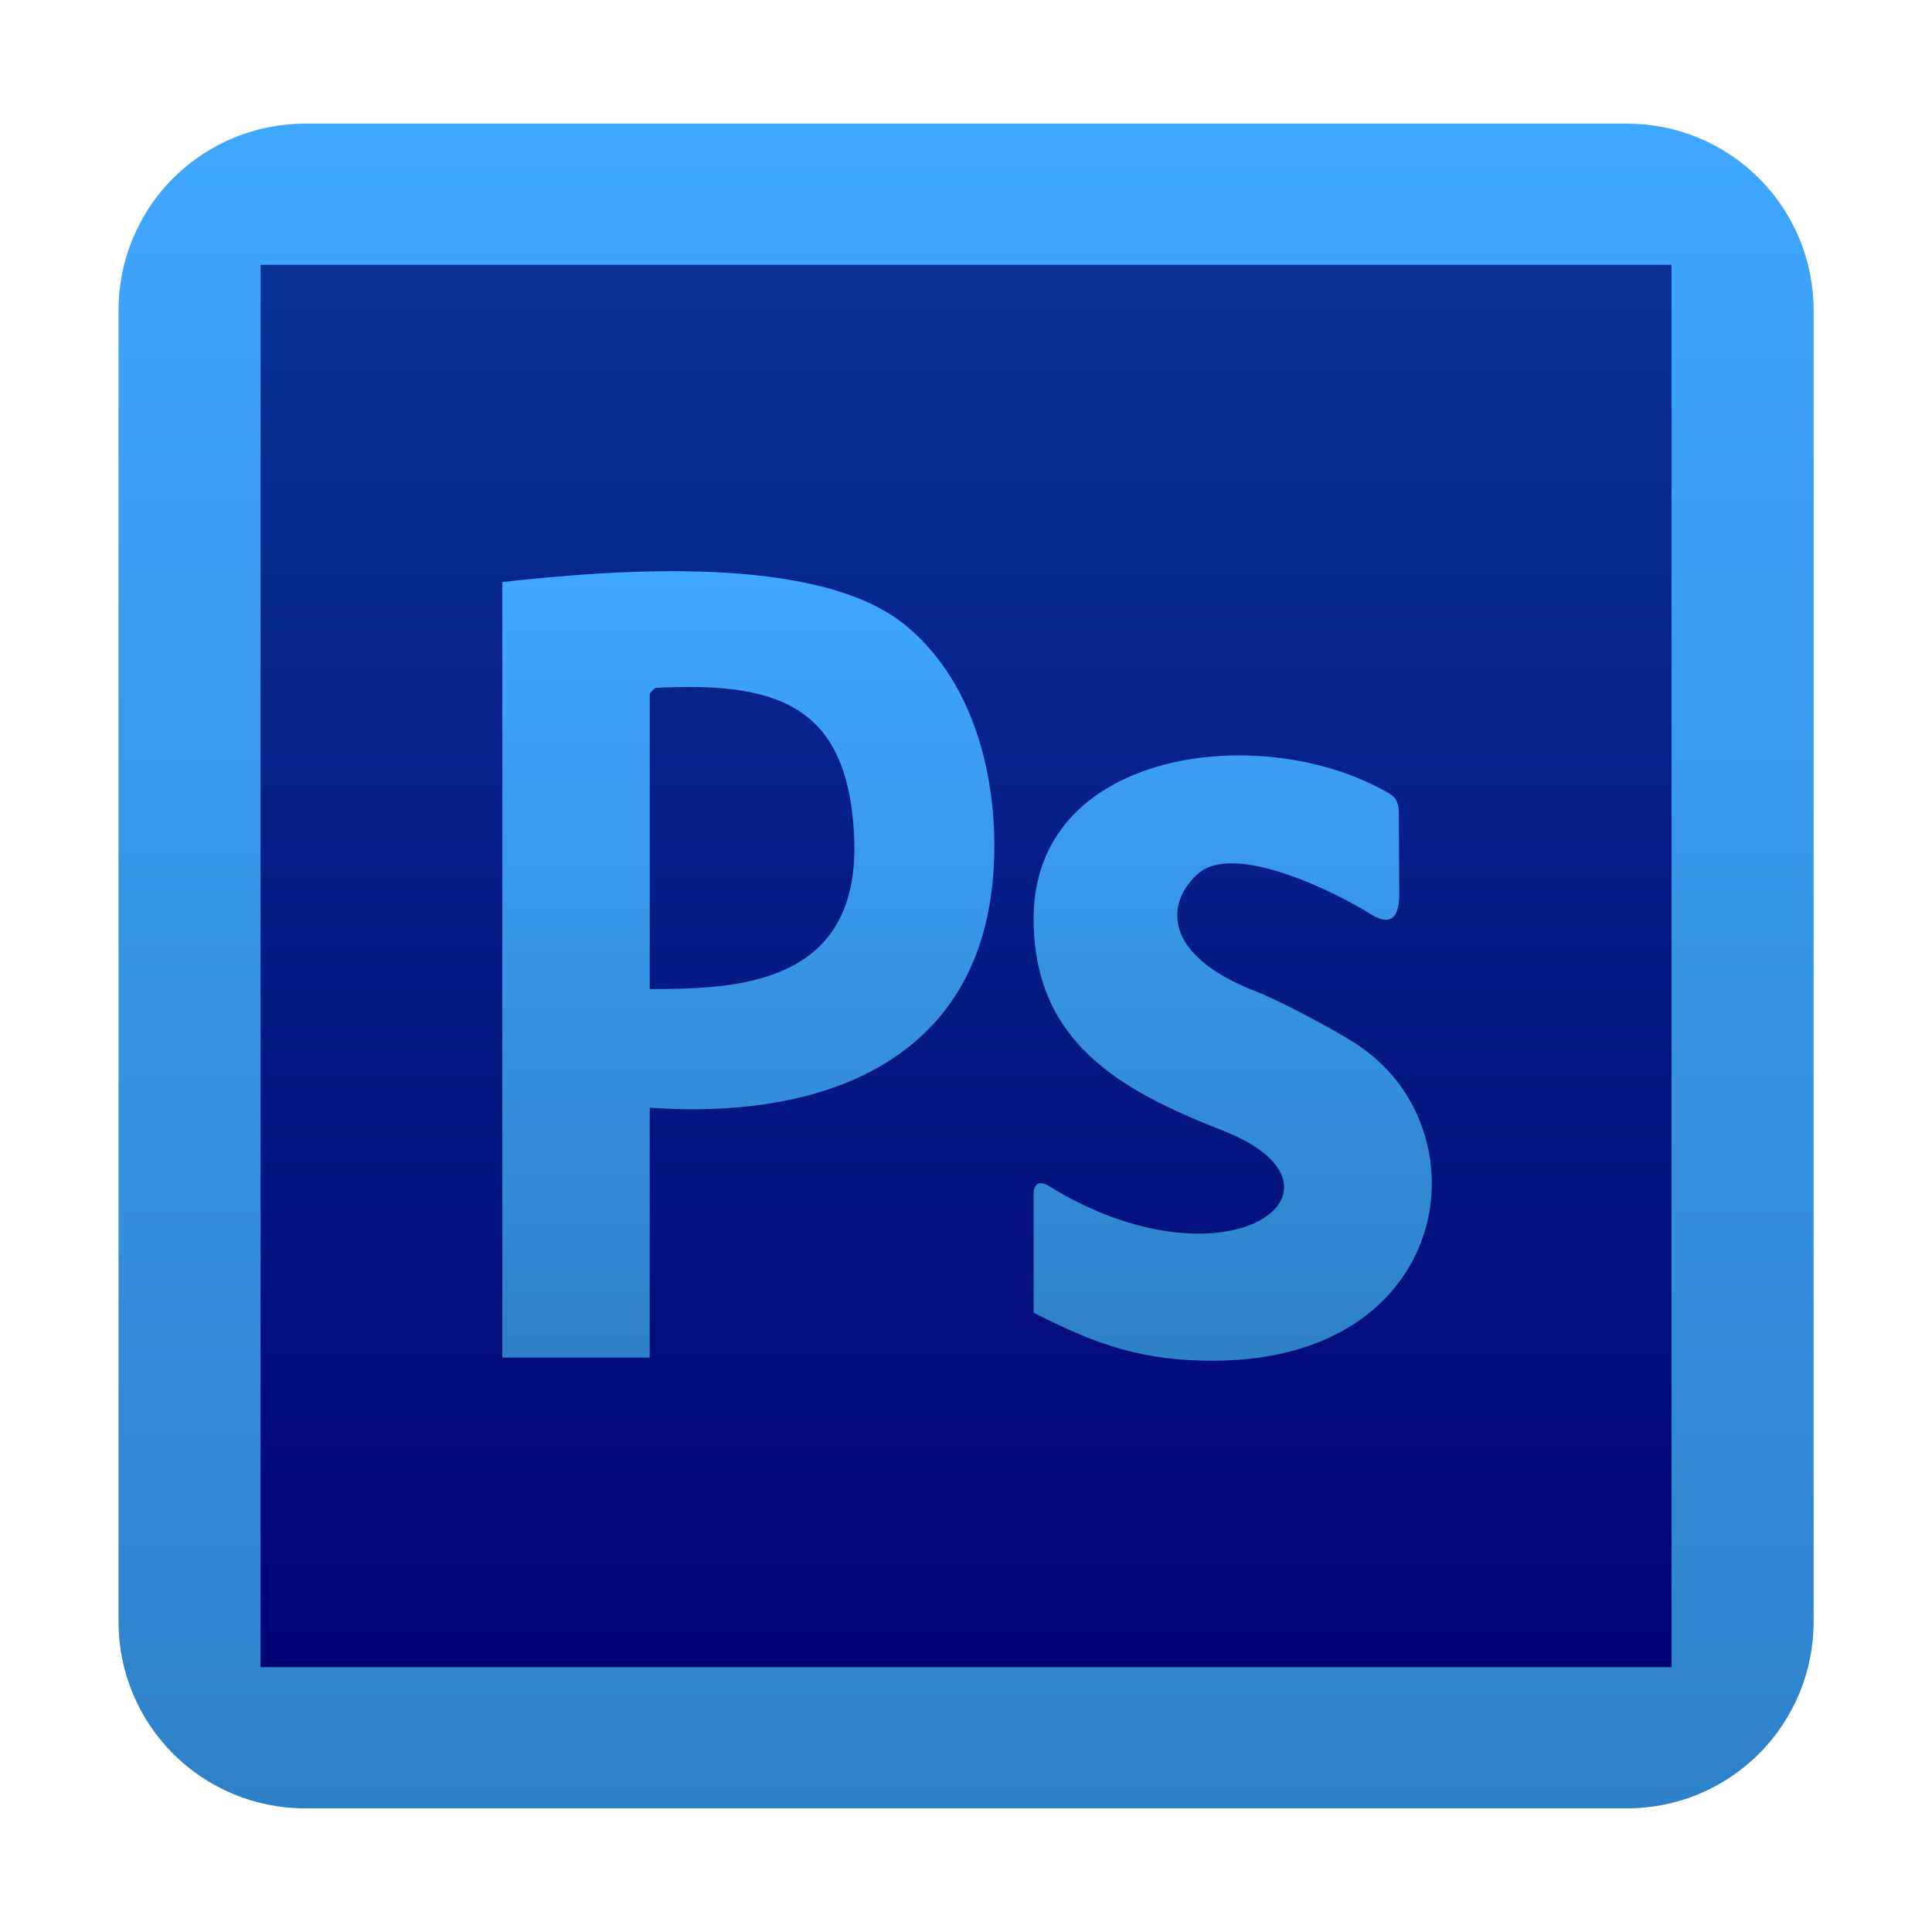 <svg style="clip-rule:evenodd;fill-rule:evenodd;stroke-linejoin:round;stroke-miterlimit:1.414" version="1.1" viewBox="0 0 64 64" xmlns="http://www.w3.org/2000/svg">
 <path d="m60.078 10.271c0-1.638-0.651-3.208-1.809-4.366s-2.728-1.809-4.366-1.809h-43.803c-1.637 0-3.208 0.651-4.366 1.809s-1.808 2.728-1.808 4.366v43.458c0 1.638 0.65 3.208 1.808 4.366s2.729 1.809 4.366 1.809h43.803c1.638 0 3.208-0.651 4.366-1.809s1.809-2.728 1.809-4.366v-43.458z" style="fill:url(#_Linear1)"/>
 <rect x="8.632" y="8.773" width="46.74" height="46.453" style="fill:url(#_Linear2)"/>
 <path d="m45.557 26.037c-4.158-2.097-11.317-1.081-11.317 4.39 0 4.075 2.82 5.678 6.267 7.025 4.898 1.912 0.137 5.525-5.842 1.788 0 0-0.214-0.105-0.319 0-0.106 0.106-0.106 0.211-0.106 0.32v3.925c2.09 1.071 3.651 1.615 6.063 1.59 7.783-0.08 8.904-7.533 4.764-10.399-0.751-0.523-2.761-1.564-3.396-1.807-3.291-1.255-3.011-3.041-1.966-3.94 1.154-0.998 4.354 0.511 5.7 1.353 0.816 0.504 0.95-0.123 0.947-0.675l-0.011-2.609c0-0.62-0.214-0.671-0.784-0.961zm-28.918-6.756v25.692h4.884v-8.28c6.001 0.428 11.415-1.723 11.415-8.661 0-2.797-0.871-5.613-2.935-7.314-2.885-2.38-9.626-1.851-13.364-1.437zm6.1 3.475c-0.322 2e-3 -0.657 0.012-1.005 0.03-0.044 0-0.211 0.163-0.211 0.21v9.768c2.845 0 7.007-0.105 6.771-5.069-0.188-3.919-2.098-4.937-5.468-4.939h-0.087z" style="fill:url(#_Linear3)"/>
 <defs>
  <linearGradient id="_Linear1" x2="1" gradientTransform="matrix(3.41721e-15,-55.807,55.807,3.41721e-15,32,59.904)" gradientUnits="userSpaceOnUse">
   <stop style="stop-color:#2d81c9" offset="0"/>
   <stop style="stop-color:#40a7ff" offset="1"/>
  </linearGradient>
  <linearGradient id="_Linear2" x2="1" gradientTransform="matrix(-.079 -46.453 46.453 -.079 30.928 55.227)" gradientUnits="userSpaceOnUse">
   <stop style="stop-color:#000374" offset="0"/>
   <stop style="stop-color:#0a3294" offset="1"/>
  </linearGradient>
  <linearGradient id="_Linear3" x2="1" gradientTransform="matrix(-.124 -25.806 25.806 -.124 29.83 44.647)" gradientUnits="userSpaceOnUse">
   <stop style="stop-color:#2d81c9" offset="0"/>
   <stop style="stop-color:#40a7ff" offset="1"/>
  </linearGradient>
 </defs>
</svg>
